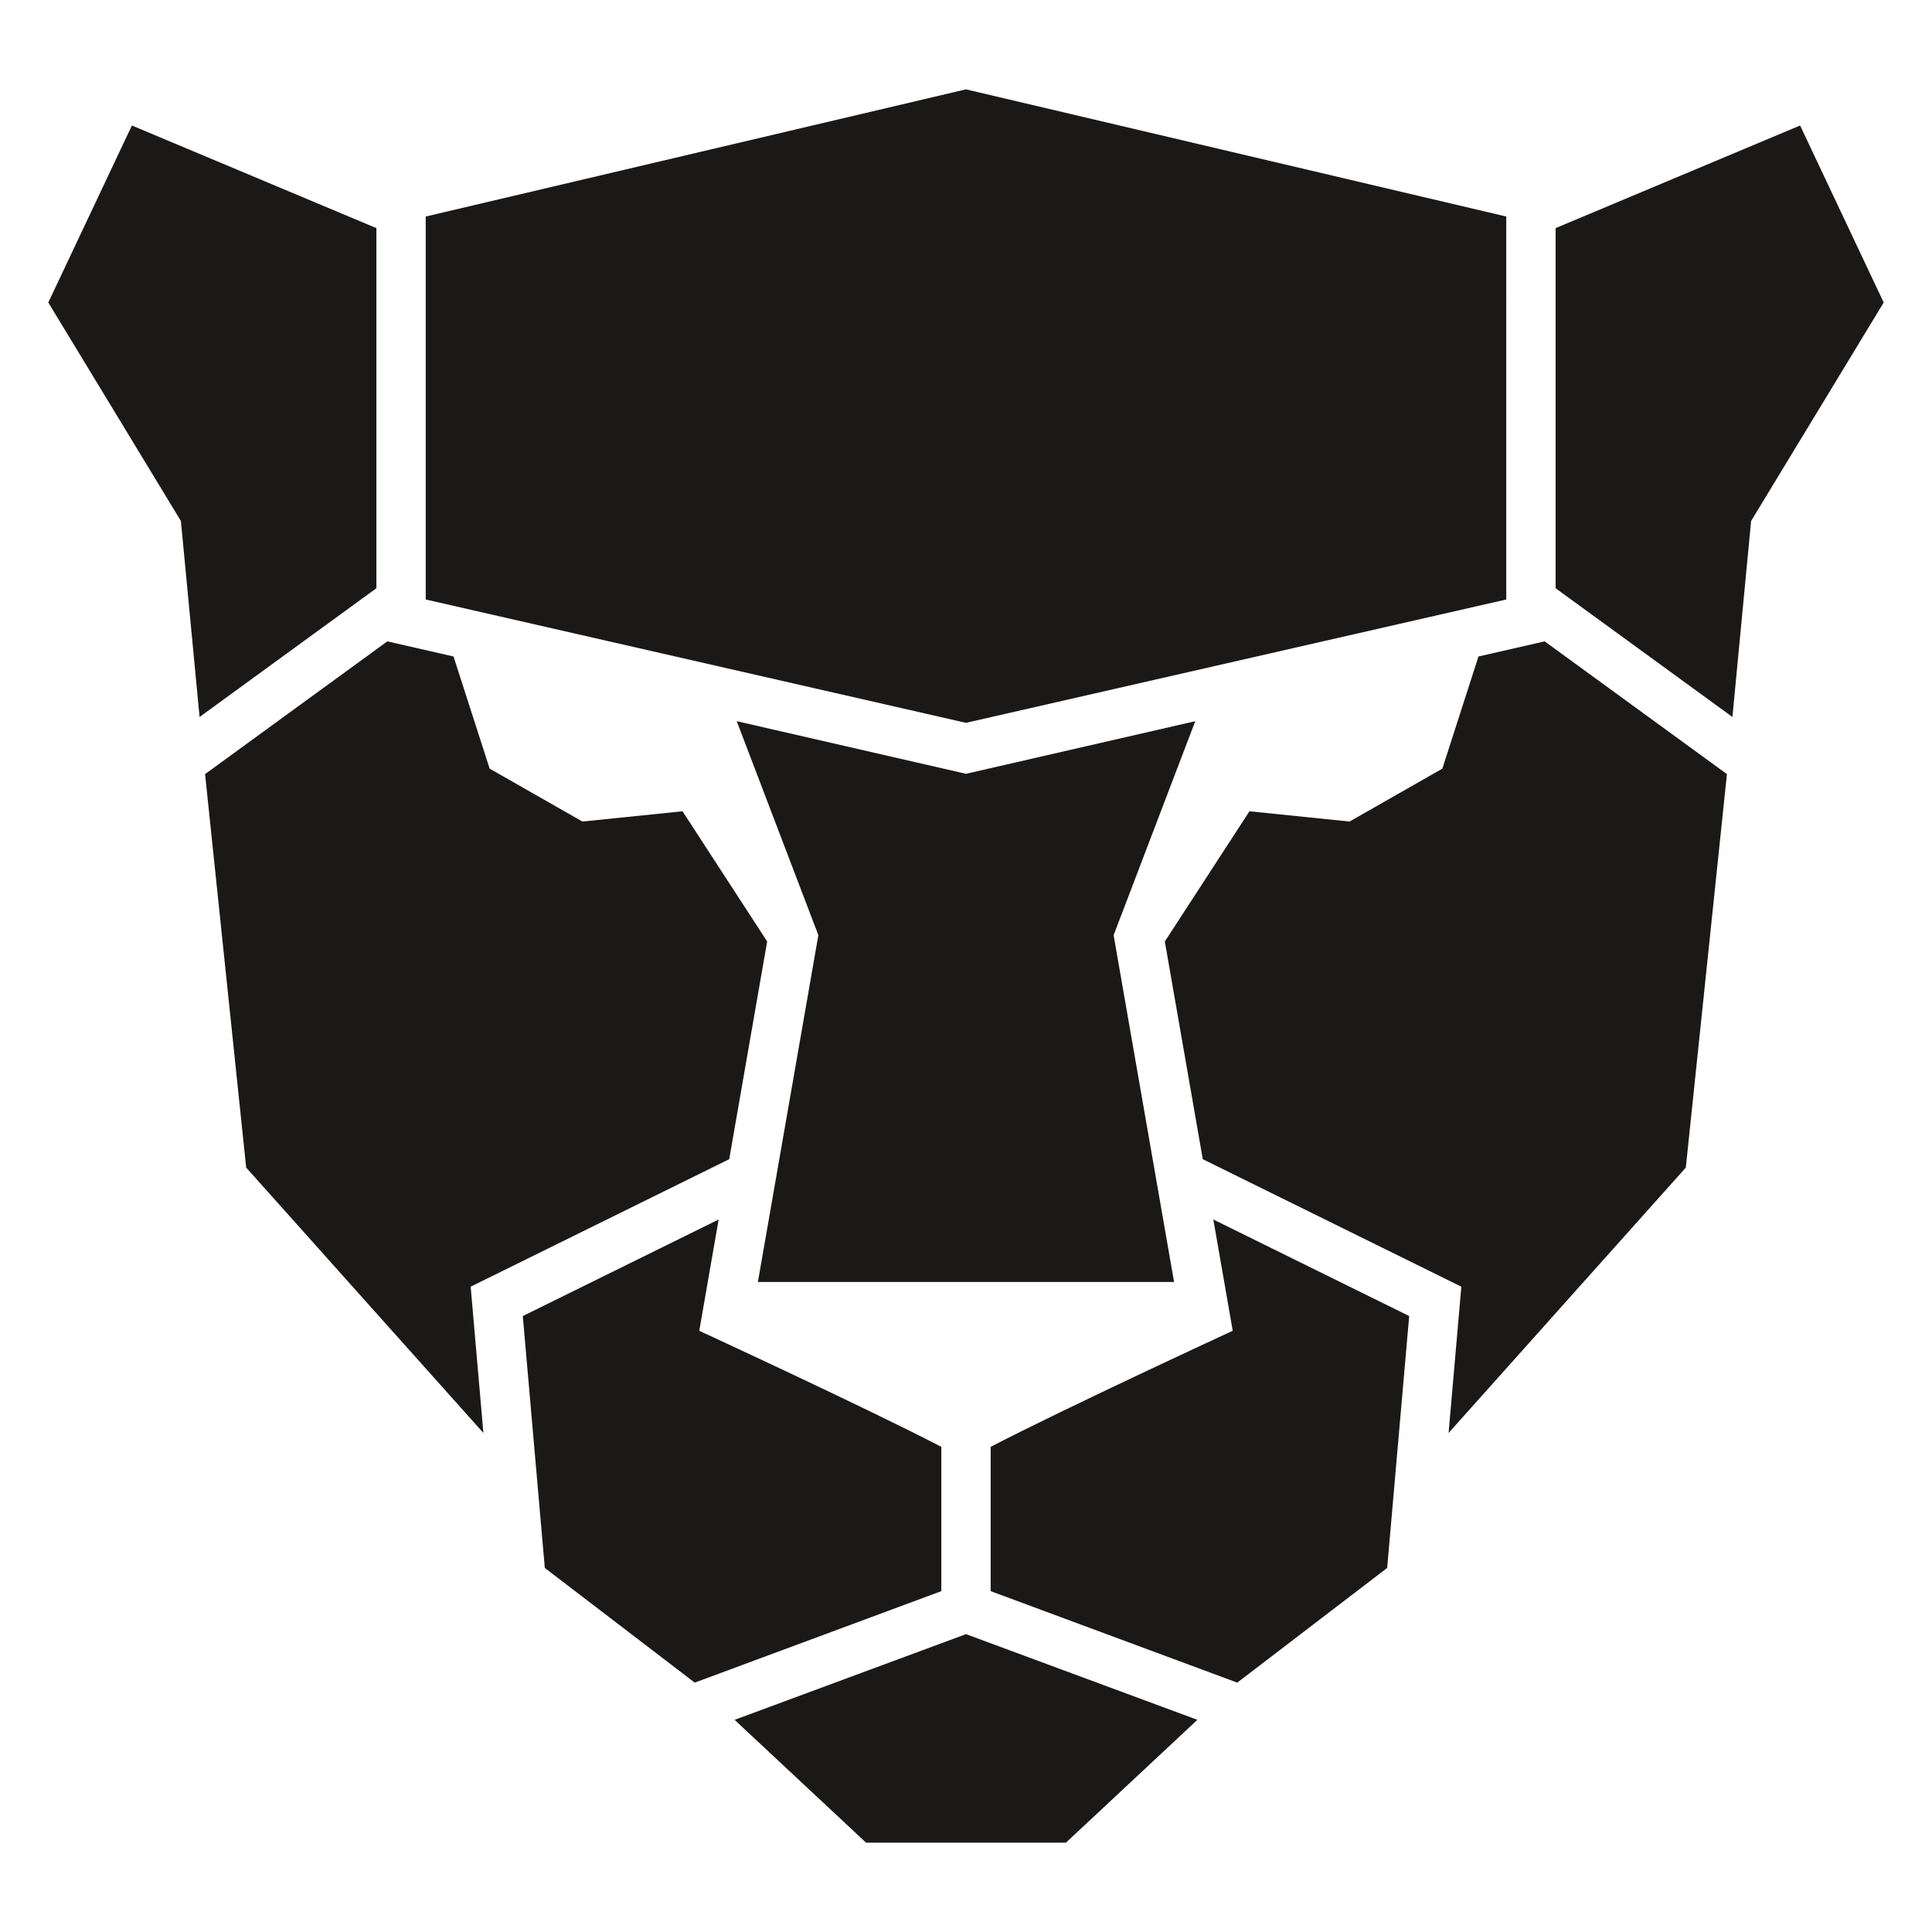 <?xml version="1.0" encoding="UTF-8" standalone="no"?>
<!-- Created with Inkscape (http://www.inkscape.org/) -->

<svg
   width="4000"
   height="4000"
   viewBox="0 0 1058.333 1058.333"
   version="1.1"
   id="svg694"
   inkscape:version="1.2.2 (b0a8486, 2022-12-01)"
   sodipodi:docname="panther-Black-01.svg"
   xmlns:inkscape="http://www.inkscape.org/namespaces/inkscape"
   xmlns:sodipodi="http://sodipodi.sourceforge.net/DTD/sodipodi-0.dtd"
   xmlns="http://www.w3.org/2000/svg"
   xmlns:svg="http://www.w3.org/2000/svg">
  <sodipodi:namedview
     id="namedview696"
     pagecolor="#505050"
     bordercolor="#eeeeee"
     borderopacity="1"
     inkscape:showpageshadow="0"
     inkscape:pageopacity="0"
     inkscape:pagecheckerboard="0"
     inkscape:deskcolor="#505050"
     inkscape:document-units="px"
     showgrid="false"
     inkscape:zoom="0.069360024"
     inkscape:cx="872.26036"
     inkscape:cy="3532.294"
     inkscape:window-width="1440"
     inkscape:window-height="872"
     inkscape:window-x="0"
     inkscape:window-y="1308"
     inkscape:window-maximized="0"
     inkscape:current-layer="layer1" />
  <defs
     id="defs691" />
  <g
     inkscape:label="Layer 1"
     inkscape:groupmode="layer"
     id="layer1">
    <path
       d="m 399.459,634.99 20.785,-119.258 -46.364,-71.321 -54.836,5.624 -50.818,-28.983 -19.793,-61.429 -36.262,-8.287 -99.836,72.717 22.52,215.544 129.95,145.369 -6.98,-80.132 z M 72.249,68.747 26.458,165.711 99.095,285.397 109.326,392.754 206.185,322.232 V 124.963 Z M 393.674,668.032 286.382,720.924 l 12.063,137.986 82.117,62.816 135.081,-50.108 v -79.043 c -40.627,-21.132 -132.596,-63.583 -132.596,-63.583 z m 135.493,227.139 -126.762,46.937 72.015,67.278 h 109.487 l 72.015,-67.278 z m -0.024,-499.207 295.975,-67.569 V 118.613 L 529.142,48.946 233.208,118.613 v 209.783 z m 0.016,27.918 -125.584,-28.822 44.718,117.217 -33.123,189.982 H 643.148 L 610.033,512.278 654.751,395.062 Z m 271.349,280.951 -6.98,80.132 129.95,-145.369 22.52,-215.544 -99.837,-72.717 -36.262,8.287 -19.793,61.429 -50.818,28.983 -54.836,-5.624 -46.364,71.321 20.785,119.258 z m 51.641,-579.871 v 197.268 l 96.859,70.522 10.231,-107.357 72.636,-119.686 -45.791,-96.964 z m -309.466,667.612 c 40.619,-21.132 132.596,-63.583 132.596,-63.583 l -10.627,-60.961 107.292,52.892 -12.063,137.986 -82.117,62.816 -135.081,-50.108 v -79.043"
       style="fill:#1b1918;fill-opacity:1;fill-rule:nonzero;stroke:none;stroke-width:0.081"
       id="path174" />
  </g>
</svg>
